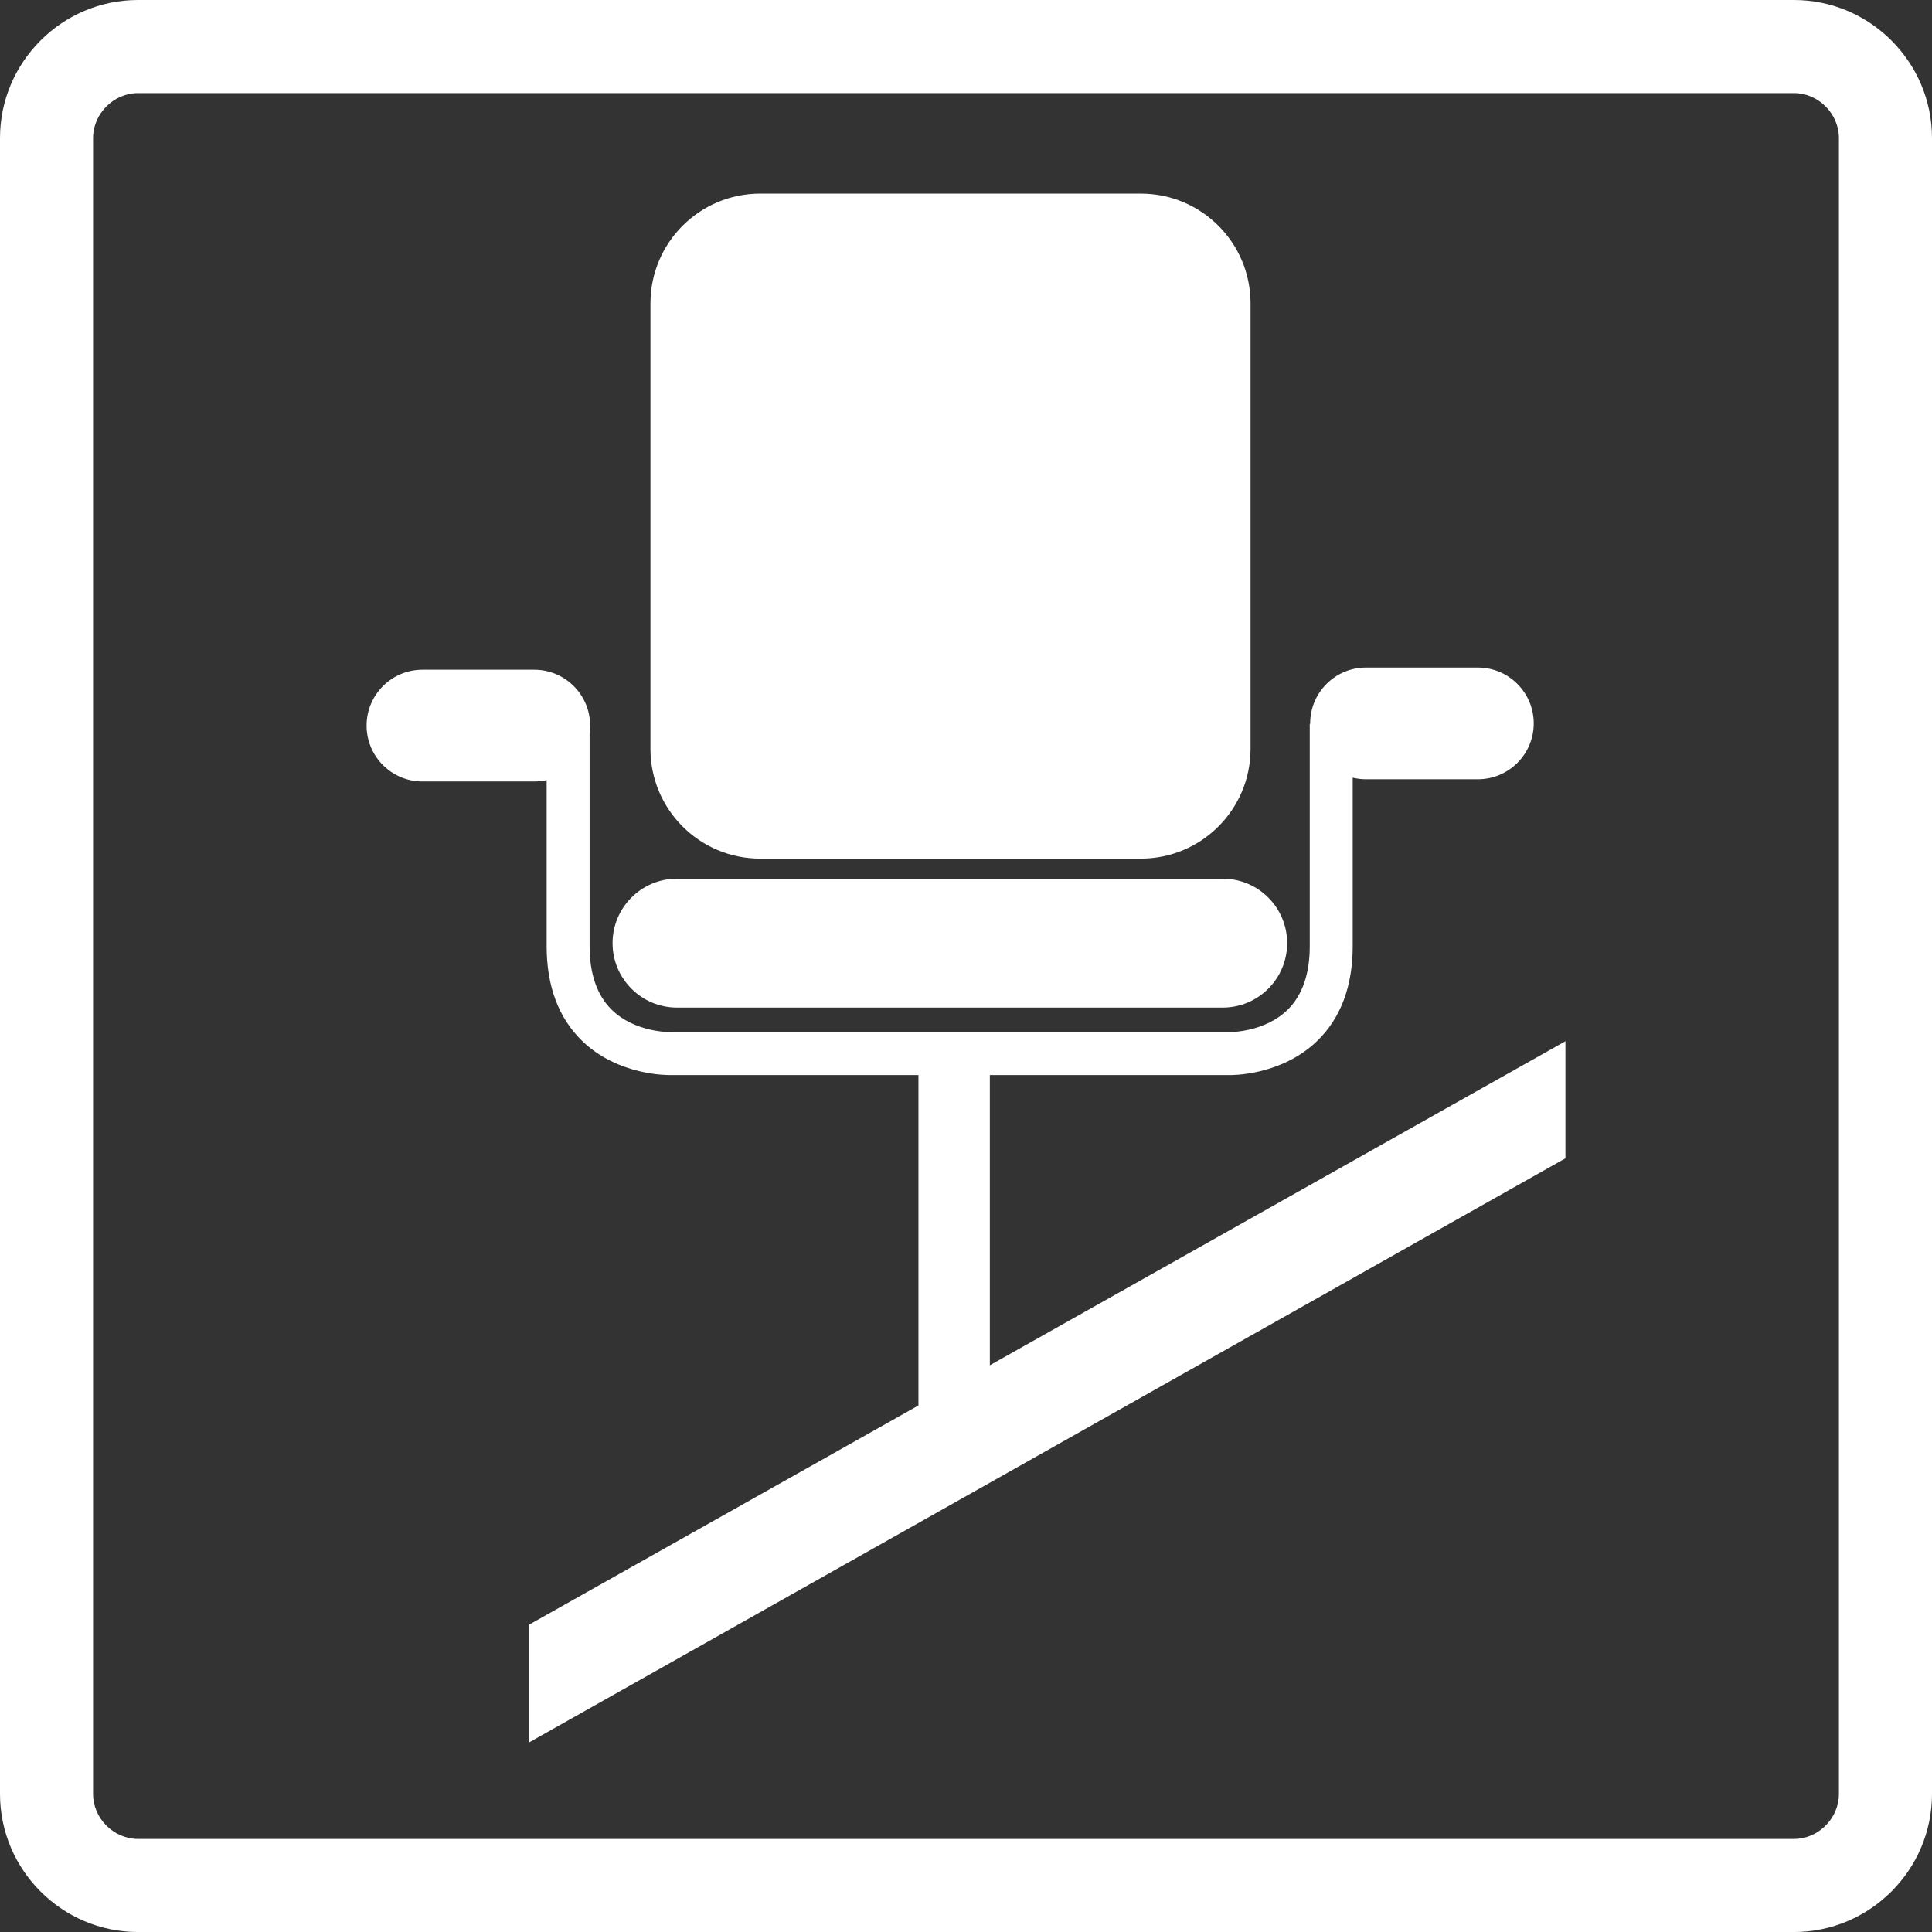 <?xml version="1.0" encoding="utf-8"?>
<!-- Generator: Adobe Illustrator 16.0.0, SVG Export Plug-In . SVG Version: 6.00 Build 0)  -->
<!DOCTYPE svg PUBLIC "-//W3C//DTD SVG 1.1//EN" "http://www.w3.org/Graphics/SVG/1.1/DTD/svg11.dtd">
<svg version="1.1" id="Слой_1" xmlns="http://www.w3.org/2000/svg" xmlns:xlink="http://www.w3.org/1999/xlink" x="0px" y="0px"
	 width="103.781px" height="103.782px" viewBox="0 0 103.781 103.782" enable-background="new 0 0 103.781 103.782"
	 xml:space="preserve">
<rect x="0" y="0" width="103.781" height="103.782" fill="#333333" stroke="none"/>
<g>
	<defs>
		<rect id="SVGID_1_" width="103.781" height="103.782"/>
	</defs>
	<clipPath id="SVGID_2_">
		<use xlink:href="#SVGID_1_"  overflow="visible"/>
	</clipPath>
	<path clip-path="url(#SVGID_2_)" fill="#FFFFFF" d="M96.37,5c1.307,0,2.411,1.105,2.411,2.413V96.37
		c0,1.307-1.104,2.412-2.411,2.412H7.411C6.104,98.782,5,97.677,5,96.37V7.413C5,6.105,6.104,5,7.411,5H96.37z M96.37,0H7.411
		C3.334,0,0,3.335,0,7.413V96.37c0,4.076,3.334,7.412,7.411,7.412H96.37c4.075,0,7.411-3.336,7.411-7.412V7.413
		C103.781,3.335,100.445,0,96.37,0"/>
	<path clip-path="url(#SVGID_2_)" fill="#FFFFFF" d="M40.835,46.123h20.446c3.256,0,5.895-2.639,5.895-5.895V16.295
		c0-3.256-2.639-5.895-5.895-5.895H40.835c-3.256,0-5.895,2.639-5.895,5.895v23.933C34.94,43.484,37.579,46.123,40.835,46.123"/>
	<path clip-path="url(#SVGID_2_)" fill="#FFFFFF" d="M36.367,54.124h29.312c1.912,0,3.463-1.55,3.463-3.462
		c0-1.912-1.551-3.462-3.463-3.462H36.367c-1.912,0-3.462,1.55-3.462,3.462C32.905,52.574,34.455,54.124,36.367,54.124"/>
	<path clip-path="url(#SVGID_2_)" fill="#FFFFFF" d="M53.171,76.001V57.75h12.856c0.084,0.003,2.792,0.051,4.74-1.847
		c1.258-1.225,1.896-2.934,1.896-5.078v-9.053c0.229,0.057,0.469,0.087,0.716,0.087h6.007c1.656,0,3.001-1.343,3.001-3.001
		c0-1.657-1.345-3-3.001-3h-6.007c-1.656,0-3.001,1.343-3.001,3c0,0.014,0.001,0.028,0.001,0.043
		c-0.008-0.01-0.016-0.022-0.023-0.032v11.956c0,1.489-0.398,2.637-1.186,3.412c-1.237,1.219-3.1,1.204-3.118,1.204H35.999
		c-0.042,0-1.905,0.015-3.143-1.204c-0.786-0.774-1.184-1.923-1.184-3.412V39.379c0.018-0.131,0.028-0.266,0.028-0.402
		c0-1.657-1.344-3.001-3.001-3.001h-6.007c-1.657,0-3,1.344-3,3.001c0,1.657,1.343,3.001,3,3.001h6.007
		c0.228,0,0.451-0.027,0.665-0.075v8.922c0,2.144,0.638,3.853,1.896,5.078c1.947,1.897,4.656,1.85,4.77,1.846l13.306,0.001v18.223
		h-0.032"/>
	<polygon clip-path="url(#SVGID_2_)" fill="#FFFFFF" points="84.091,62.22 28.434,93.589 28.434,87.265 84.091,55.93 	"/>
</g>
</svg>
